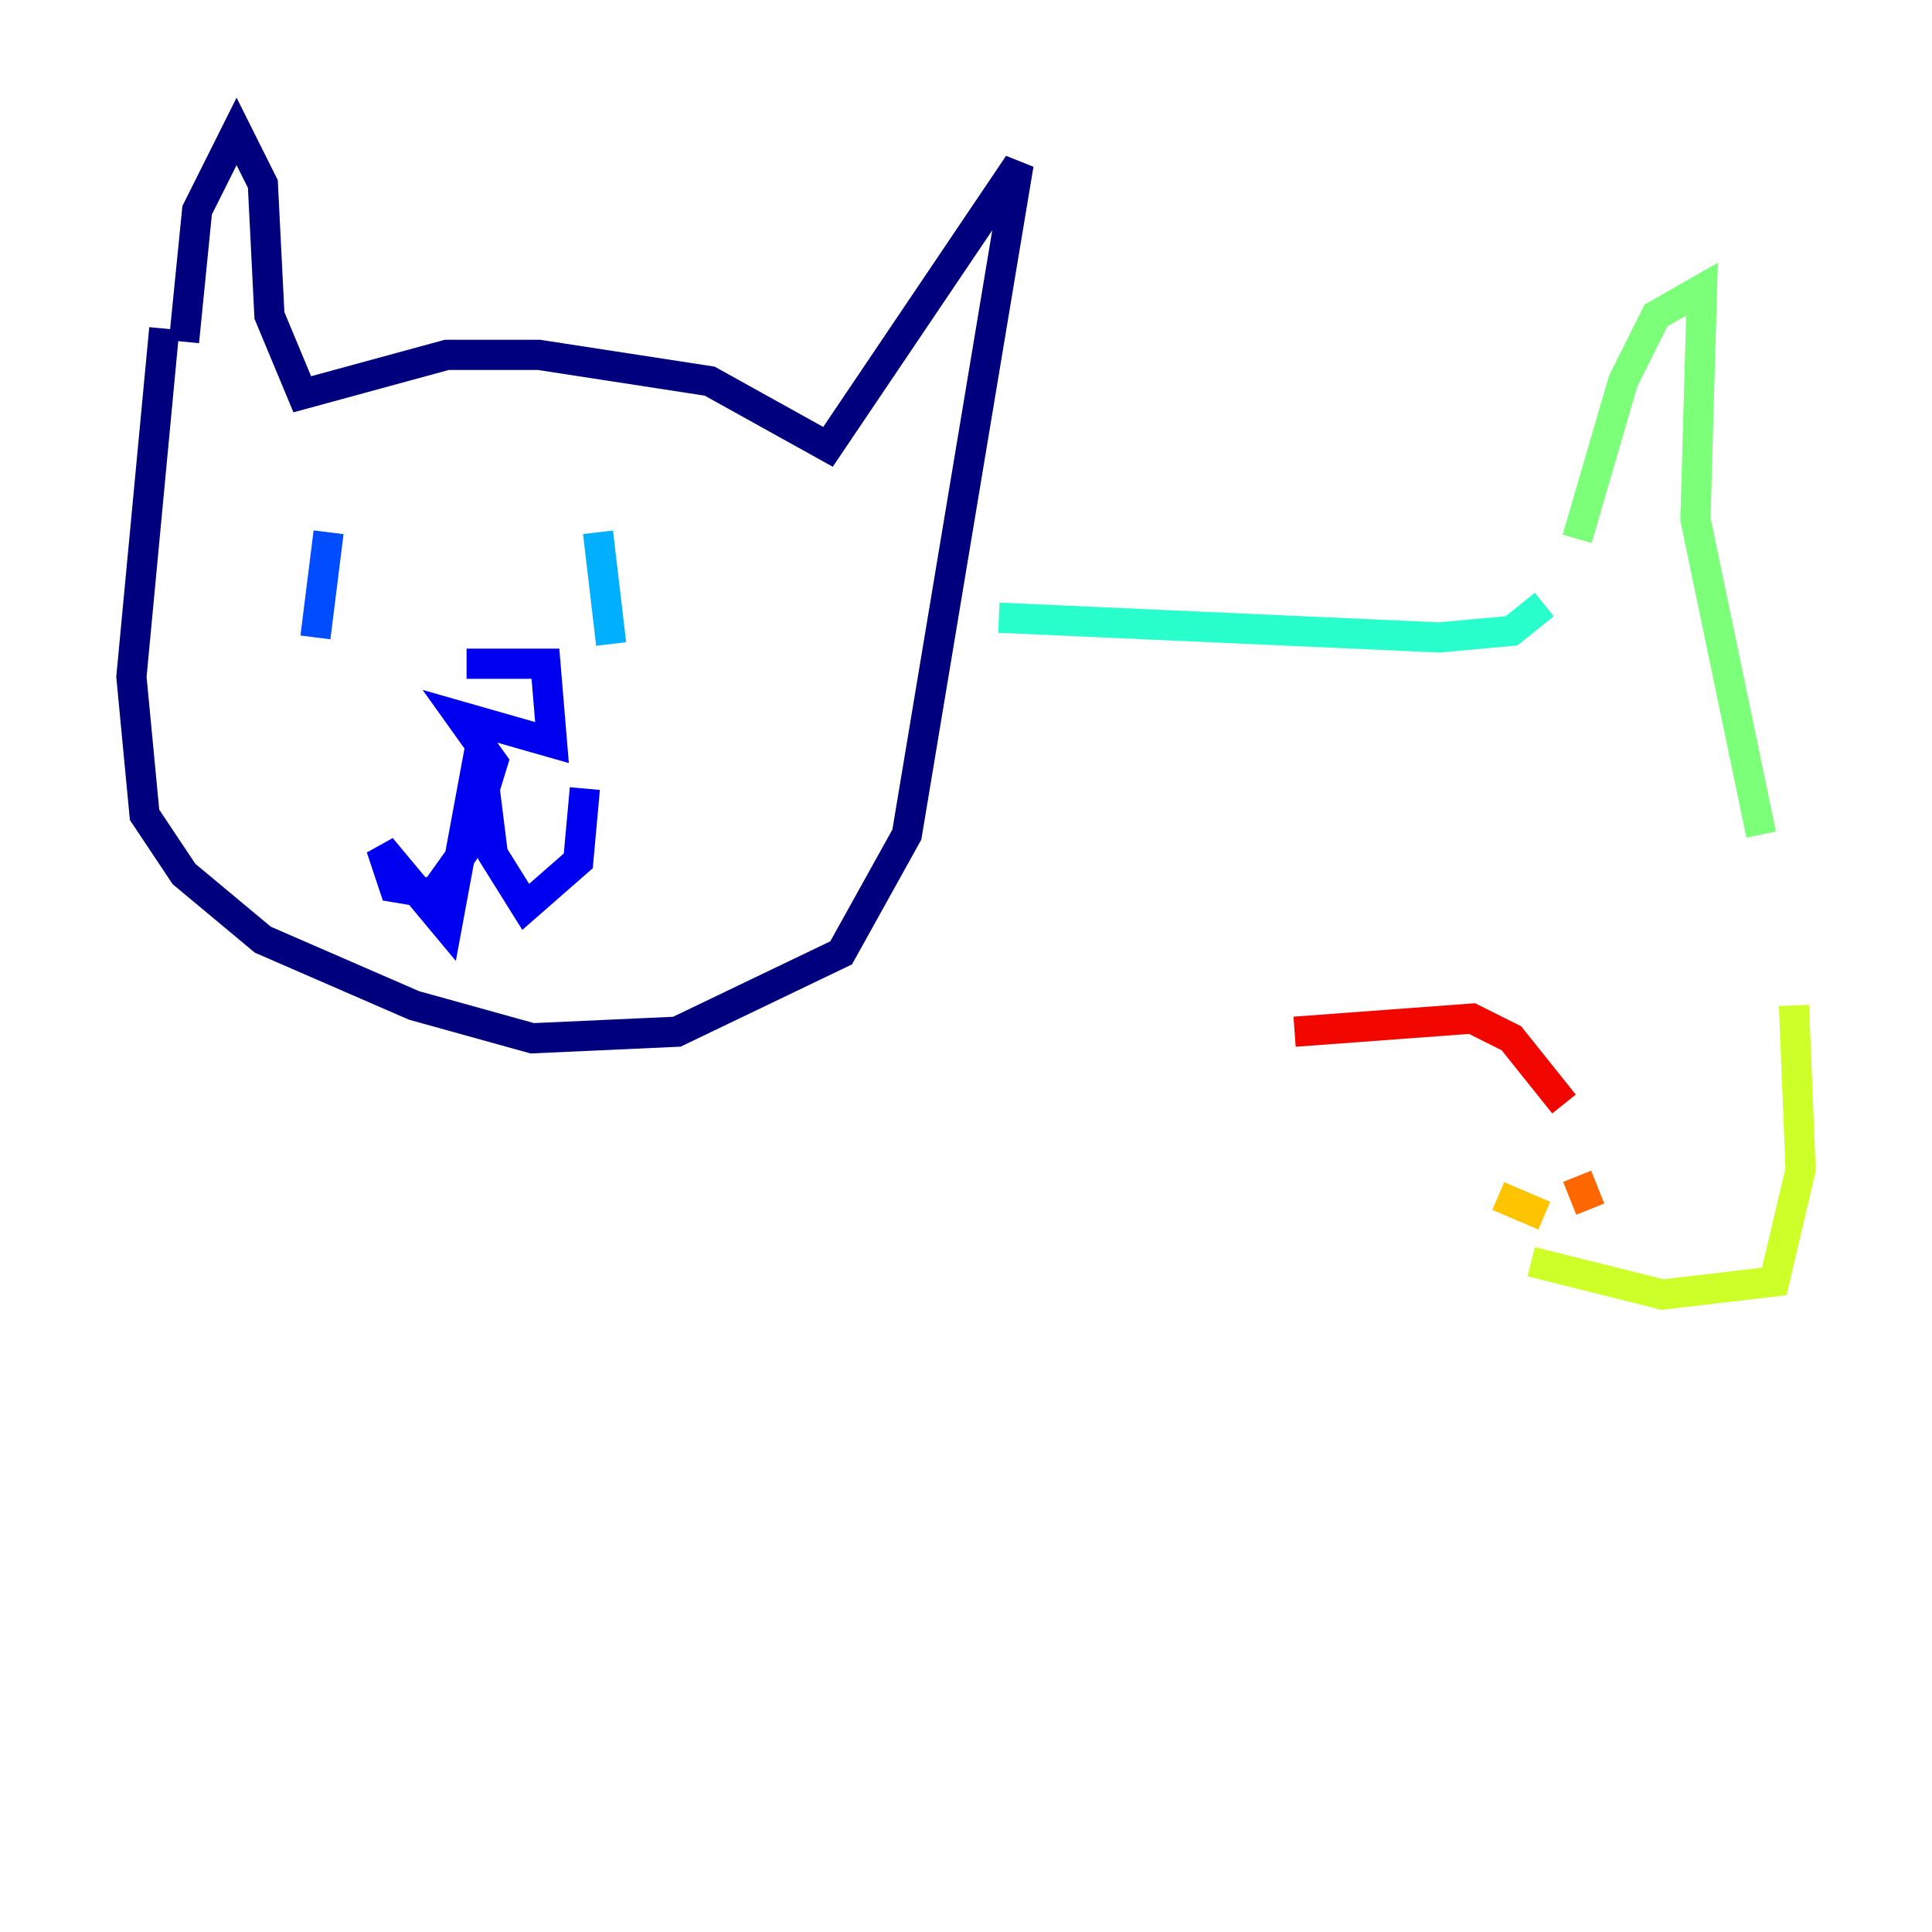 <?xml version="1.0" encoding="utf-8" ?>
<svg baseProfile="tiny" height="128" version="1.2" viewBox="0,0,128,128" width="128" xmlns="http://www.w3.org/2000/svg" xmlns:ev="http://www.w3.org/2001/xml-events" xmlns:xlink="http://www.w3.org/1999/xlink"><defs /><polyline fill="none" points="12.191,22.64 13.061,13.932 15.674,8.707 17.415,12.191 17.85,20.898 20.027,26.122 29.605,23.51 35.701,23.51 47.02,25.252 54.857,29.605 67.483,10.884 60.082,55.292 55.728,63.129 44.843,68.354 35.265,68.789 27.429,66.612 17.415,62.258 12.191,57.905 9.578,53.986 8.707,44.843 10.884,21.769" stroke="#00007f" stroke-width="2" /><polyline fill="none" points="30.912,43.973 36.136,43.973 36.571,49.197 30.476,47.456 32.653,50.503 30.912,56.163 28.735,59.211 26.122,58.776 25.252,56.163 29.605,61.388 31.782,49.633 32.653,56.599 34.83,60.082 38.313,57.034 38.748,52.245" stroke="#0000f1" stroke-width="2" /><polyline fill="none" points="21.769,35.265 20.898,42.231" stroke="#004cff" stroke-width="2" /><polyline fill="none" points="39.619,35.265 40.49,42.667" stroke="#00b0ff" stroke-width="2" /><polyline fill="none" points="66.177,40.925 95.347,42.231 100.136,41.796 102.313,40.054" stroke="#29ffcd" stroke-width="2" /><polyline fill="none" points="104.49,35.701 107.537,25.252 109.714,20.898 112.762,19.157 112.326,34.395 116.68,55.292" stroke="#7cff79" stroke-width="2" /><polyline fill="none" points="118.857,66.612 119.293,77.497 117.551,84.898 110.15,85.769 101.442,83.592" stroke="#cdff29" stroke-width="2" /><polyline fill="none" points="99.265,79.238 102.313,80.544" stroke="#ffc400" stroke-width="2" /><polyline fill="none" points="105.361,80.109 104.49,77.932" stroke="#ff6700" stroke-width="2" /><polyline fill="none" points="103.619,73.143 100.136,68.789 97.524,67.483 85.769,68.354" stroke="#f10700" stroke-width="2" /><polyline fill="none" points="80.109,70.531 80.109,70.531" stroke="#7f0000" stroke-width="2" /></svg>